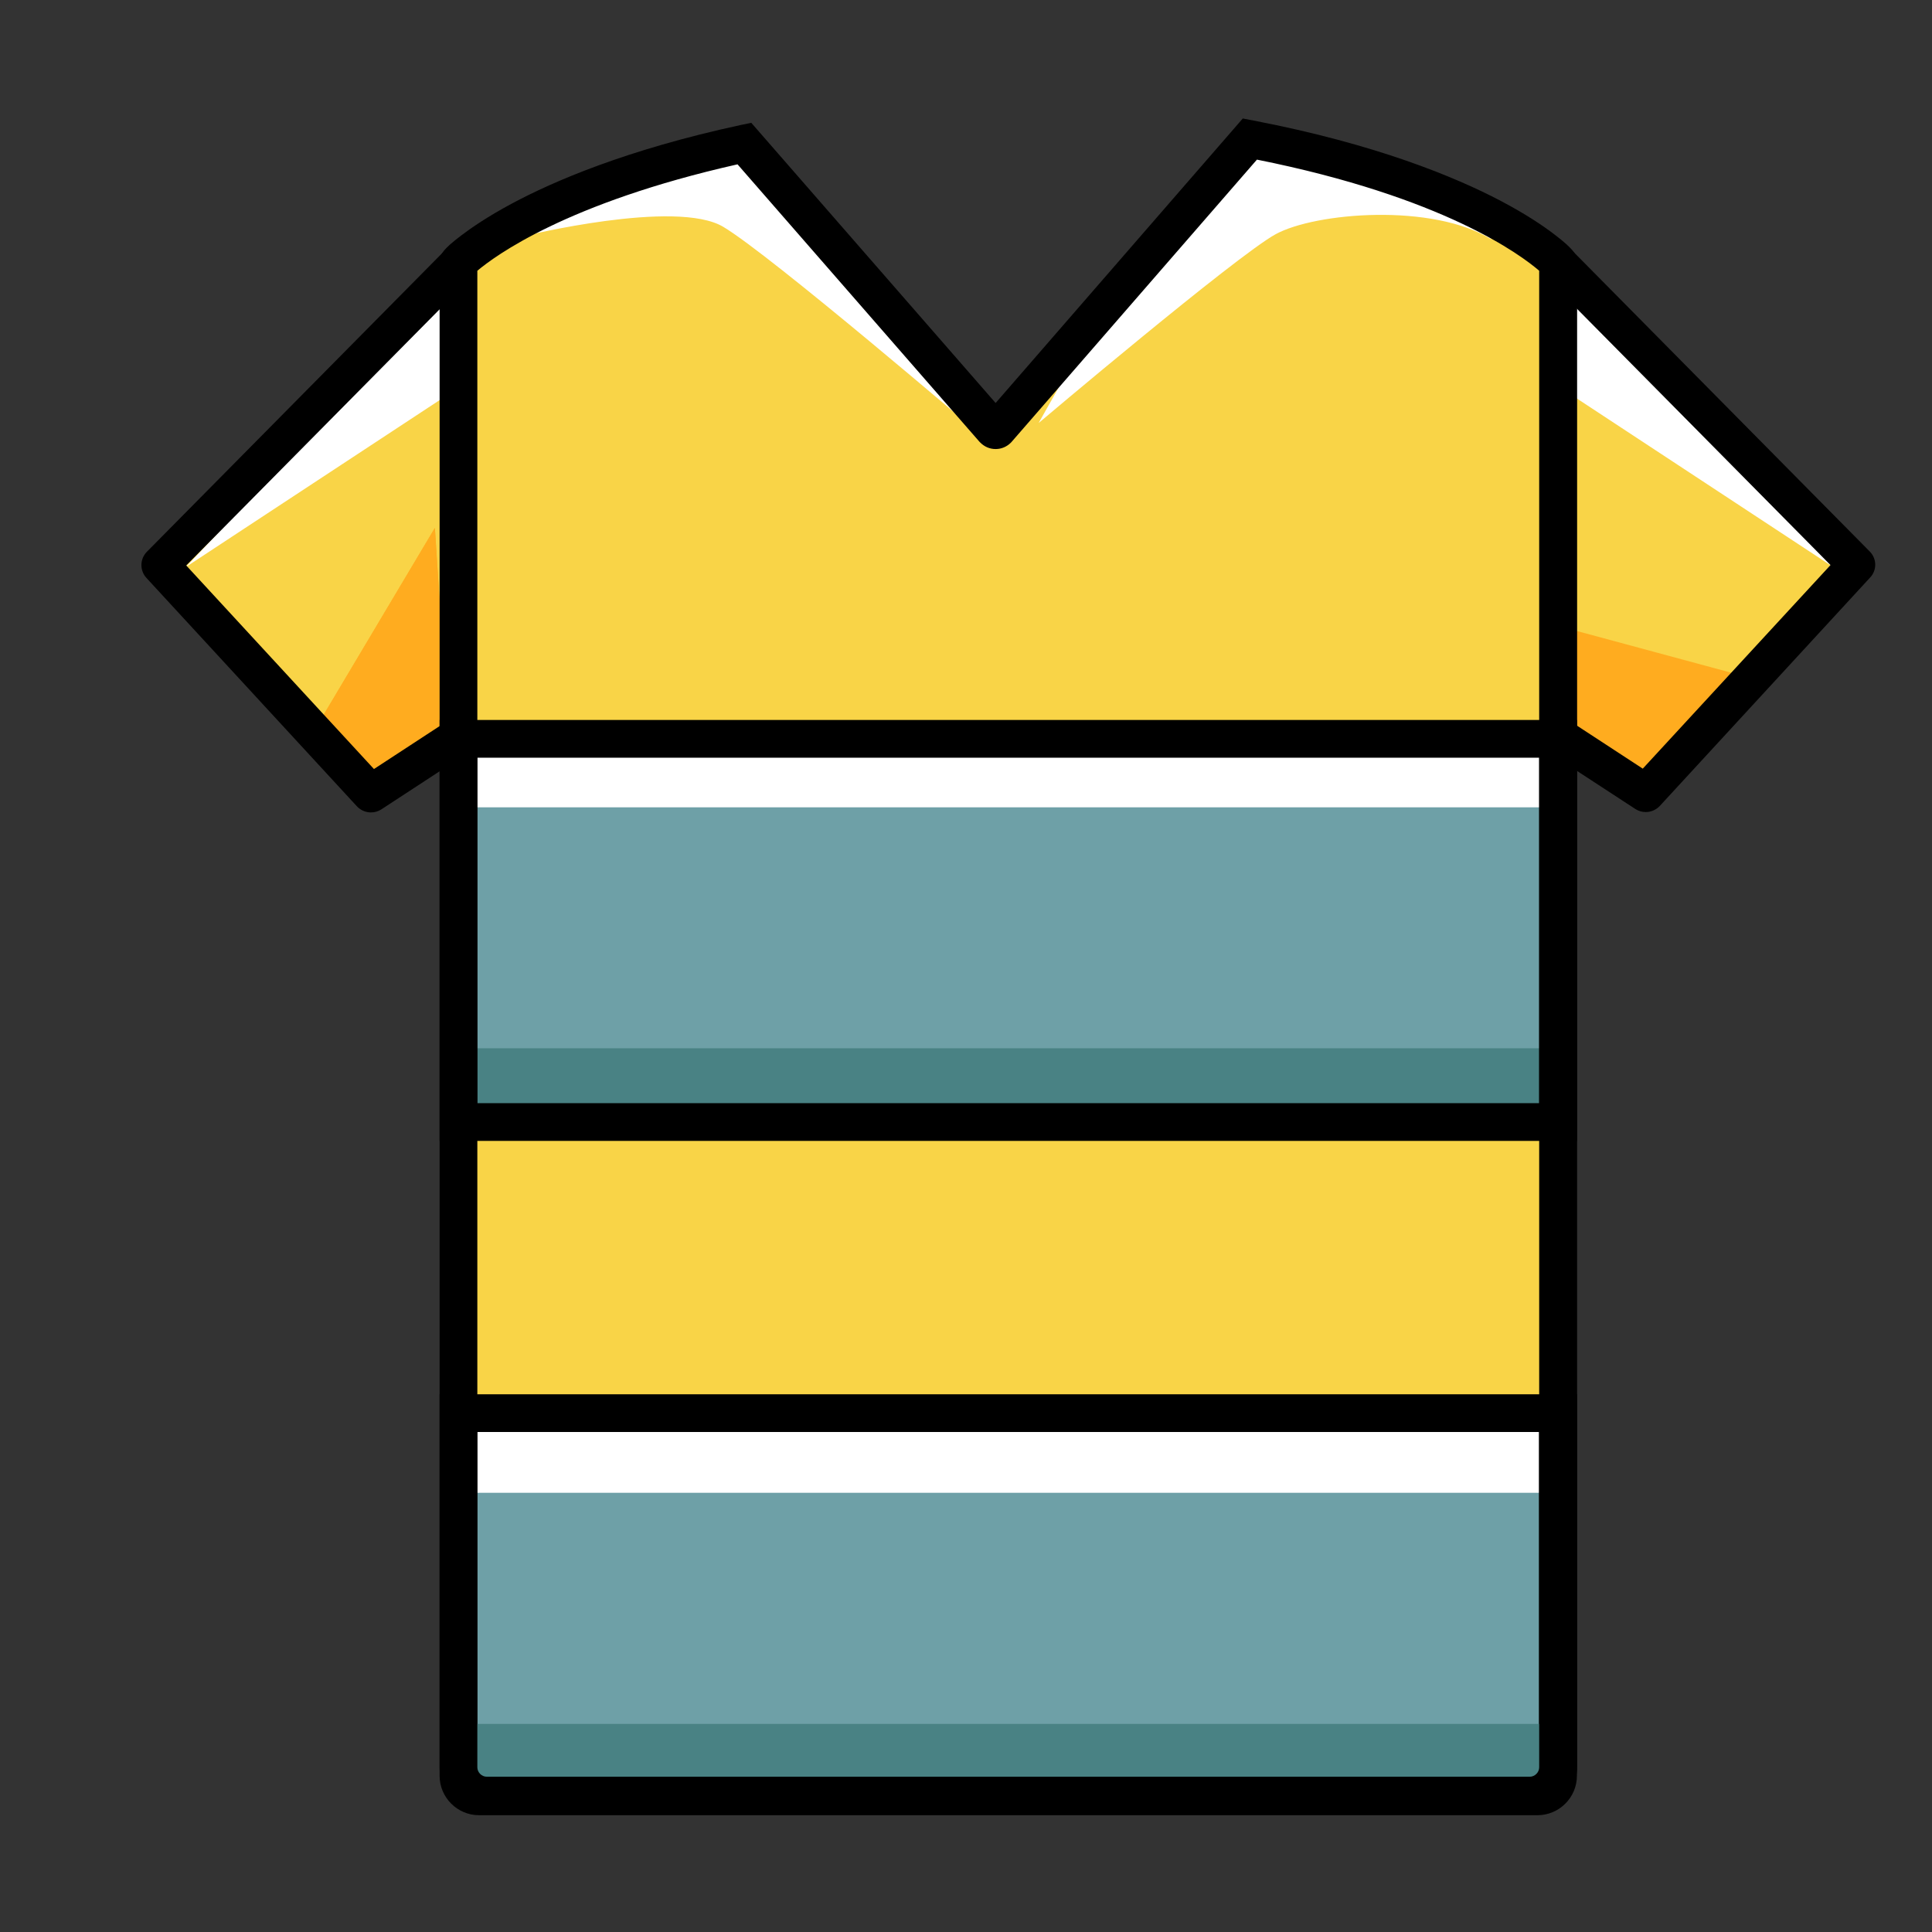 <?xml version="1.0" standalone="no"?><!DOCTYPE svg PUBLIC "-//W3C//DTD SVG 1.1//EN" "http://www.w3.org/Graphics/SVG/1.1/DTD/svg11.dtd"><svg t="1651304927581" class="icon" viewBox="0 0 1024 1024" version="1.1" xmlns="http://www.w3.org/2000/svg" p-id="12135" xmlns:xlink="http://www.w3.org/1999/xlink" width="200" height="200"><rect x="0" y="0" width="1024" height="1024" fill="#333333" stroke="none"/><defs><style type="text/css">@font-face { font-family: feedback-iconfont; src: url("//at.alicdn.com/t/font_1031158_u69w8yhxdu.woff2?t=1630033759944") format("woff2"), url("//at.alicdn.com/t/font_1031158_u69w8yhxdu.woff?t=1630033759944") format("woff"), url("//at.alicdn.com/t/font_1031158_u69w8yhxdu.ttf?t=1630033759944") format("truetype"); }
</style></defs><path d="M244.6 138L84.9 299.5l111.7 121.1 71.1-46.4zM824.3 137.8L984 299.3 872.3 420.4l-71-46.4z" fill="#F9D447" p-id="12136"></path><path d="M98.4 300.6L243 205.5l-7.4-49.8z" fill="#FFFFFF" p-id="12137"></path><path d="M230.5 279.8l-61.8 103.8 27.9 37 41.3-27z" fill="#FFAC1F" p-id="12138"></path><path d="M230.5 279.8l-61.8 103.8 27.9 37 41.3-27z" fill="#FFAC1F" p-id="12139"></path><path d="M971.7 300.6l-144.6-95.1 7.5-49.8z" fill="#FFFFFF" p-id="12140"></path><path d="M827.1 332.1l101.4 27.4-54.9 61.1-41.4-27z" fill="#FFAC1F" p-id="12141"></path><path d="M872.3 430.4c-1.9 0-3.8-0.5-5.5-1.6l-71.1-46.4c-3.1-2-4.8-5.6-4.5-9.3l23-236.2c0.4-3.9 3-7.2 6.6-8.5 3.7-1.3 7.7-0.4 10.5 2.4L991 292.3c3.8 3.8 3.9 9.9 0.2 13.8L879.7 427.2c-2 2.1-4.7 3.2-7.4 3.2z m-60.5-61.5l58.9 38.5 99.5-107.9-138-139.5-20.4 208.9z" p-id="12142"></path><path d="M250.3 201.6s78.8-76 158-99.2l-28.4-22.9S238.5 107.7 235.6 138l14.7 63.6z" fill="#FFFFFF" p-id="12143"></path><path d="M196.6 430.6c-2.7 0-5.4-1.1-7.4-3.2L77.6 306.3c-3.6-3.9-3.5-10 0.2-13.8L237.5 131c2.7-2.8 6.8-3.7 10.5-2.4 3.7 1.3 6.2 4.6 6.6 8.5l23 236.2c0.4 3.7-1.4 7.3-4.5 9.3l-71 46.4c-1.7 1.1-3.6 1.6-5.5 1.6zM98.7 299.7l99.5 107.9 58.9-38.5-20.4-208.9-138 139.5z" p-id="12144"></path><path d="M662.5 73.7L528.7 227.6c-0.6 0.6-1.5 0.6-2.1 0L394.5 76.1c-114 24.6-151.5 62.6-151.5 63.2v797.5c0 8.3 6.8 15 15 15h552.8c8.3 0 15-6.8 15-15V139.3c0-0.7-40-42-163.3-65.6z" fill="#F9D447" p-id="12145"></path><path d="M814.9 952.1h-561c-6 0-10.9-4.9-10.9-10.9V749h582.8v192.2c0 6-4.9 10.9-10.9 10.9zM243 391.6h582.8v203.1H243z" fill="#6EA0A7" p-id="12146"></path><path d="M251.1 390.2h570.8v37.7H251.1zM251.1 753.5h570.8v37.7H251.1z" fill="#FFFFFF" p-id="12147"></path><path d="M814.9 962.1h-561c-11.5 0-20.9-9.4-20.9-20.9V739h602.8v202.2c0 11.5-9.4 20.9-20.9 20.9zM253 759v182.2c0 0.5 0.4 0.9 0.9 0.9h560.9c0.5 0 0.9-0.4 0.9-0.9V759H253z" p-id="12148"></path><path d="M251.1 555.6h570.8v37.7H251.1zM251.1 913.7h570.8v37.7H251.1z" fill="#498284" p-id="12149"></path><path d="M277.4 125.2s80.8-19.9 105.9-5 135.5 109.5 135.5 109.5l-137.4-156-104 51.5zM550.5 224.2S655 135.8 676 124.2s83.4-16.8 114.7 2.8c0 0-36.3-37.7-120.1-47.5l-76 66.5-44.1 78.2z" fill="#FFFFFF" p-id="12150"></path><path d="M810.8 961.8H258c-13.8 0-25-11.2-25-25V139.3c0-4.4 1.7-7.1 11.6-14.6 5-3.8 13.8-9.9 26.7-16.8 22-11.8 60.9-28.6 121.1-41.6l5.8-1.2 129.5 148.5 131-150.8 5.7 1.1c65.1 12.5 107 30 130.7 42.4 13.9 7.3 23.2 13.7 28.7 17.9 10.9 8.3 12.1 11.1 12.1 15.1v797.5c-0.1 13.7-11.3 25-25.1 25zM253 143.5v793.2c0 2.7 2.3 5 5 5h552.8c2.7 0 5-2.3 5-5V143.5c-9.6-8.3-50.6-39.1-149.6-58.9L536 234.4l-0.2 0.2c-2.2 2.2-5 3.4-8.1 3.4-3.1 0-5.9-1.2-8.1-3.4l-0.5-0.5-128.2-147c-90.6 20.4-128.6 48.6-137.9 56.4z" p-id="12151"></path><path d="M835.8 604.7H233V381.6h602.8v223.1z m-582.8-20h562.8V401.6H253v183.1z" p-id="12152"></path></svg>